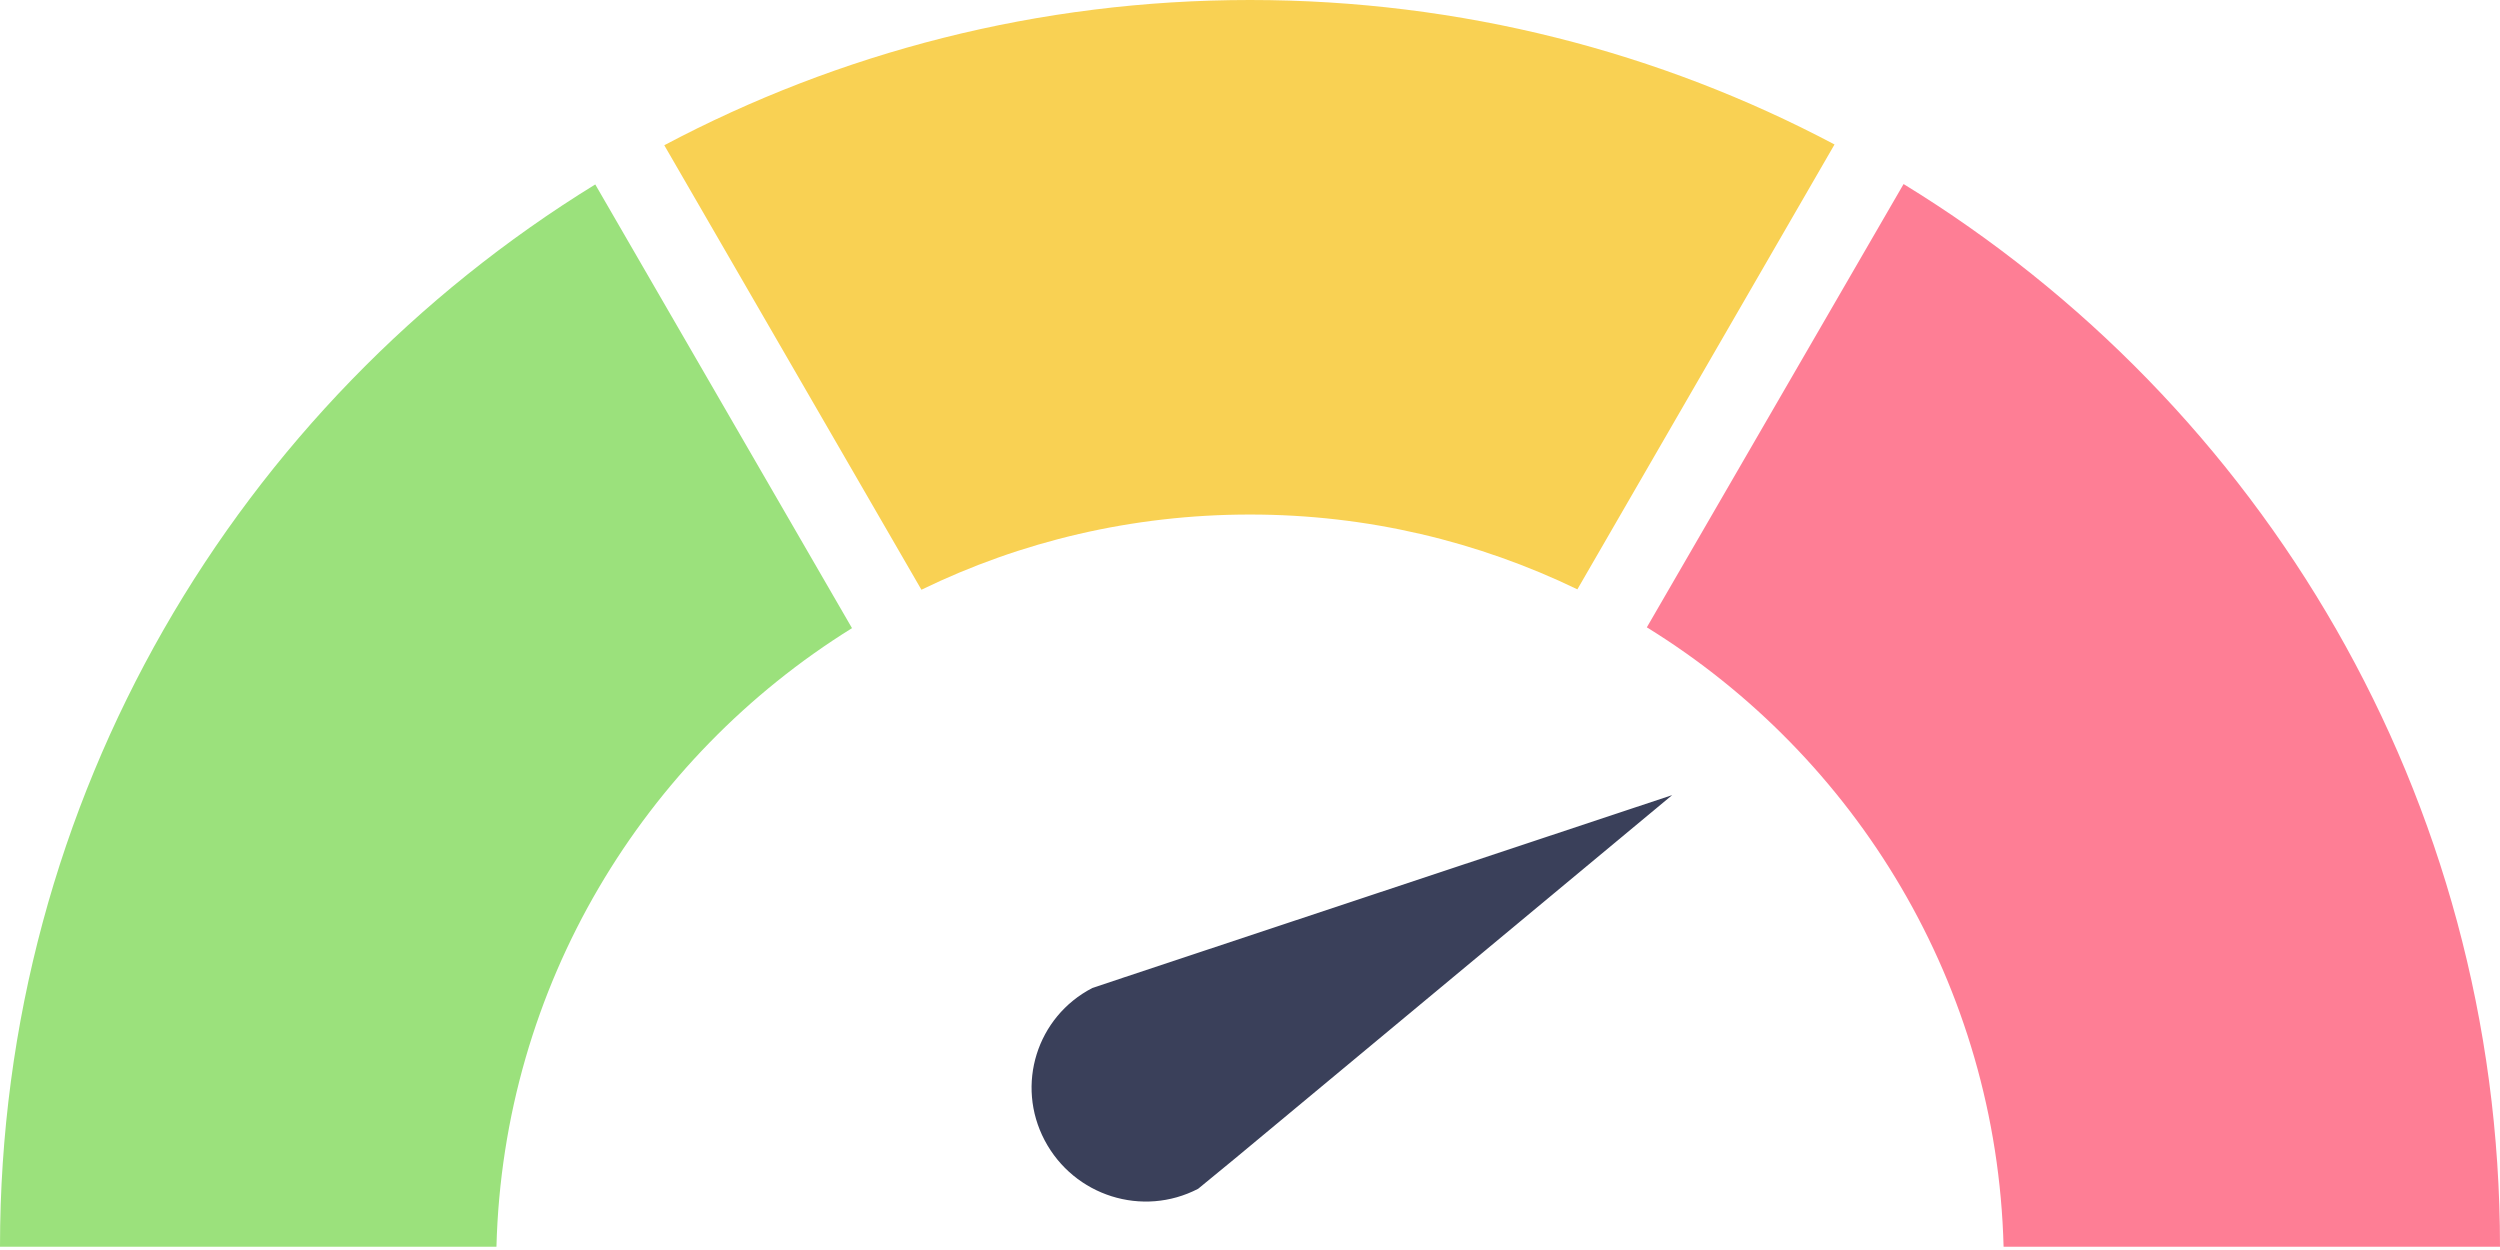 <svg viewBox="0 0 166 83" fill="none" xmlns="http://www.w3.org/2000/svg">
<path d="M39.525 12.247L56.573 41.709C42.74 50.301 33.413 65.439 32.964 82.784H0C0 52.956 15.81 26.832 39.525 12.247Z" fill="#9BE17C"/>
<path d="M121.813 9.593L104.738 39.132C98.151 35.952 90.799 34.165 83.001 34.165C75.175 34.165 67.77 35.952 61.183 39.159L44.108 9.644C55.703 3.495 68.93 0 83.001 0C97.018 0 110.246 3.469 121.813 9.593Z" fill="#F9D153"/>
<path d="M166 82.784H133.038C132.59 65.413 123.236 50.222 109.35 41.655L126.398 12.221C150.164 26.779 166 52.929 166 82.784Z" fill="#FE7E95"/>
<path d="M72.528 65.605C68.841 67.516 67.427 72.036 69.364 75.715C71.316 79.419 75.868 80.849 79.555 78.936L82.03 76.903L111.032 52.795L74.662 64.89L72.528 65.605Z" fill="#3A405A"/>
</svg>
